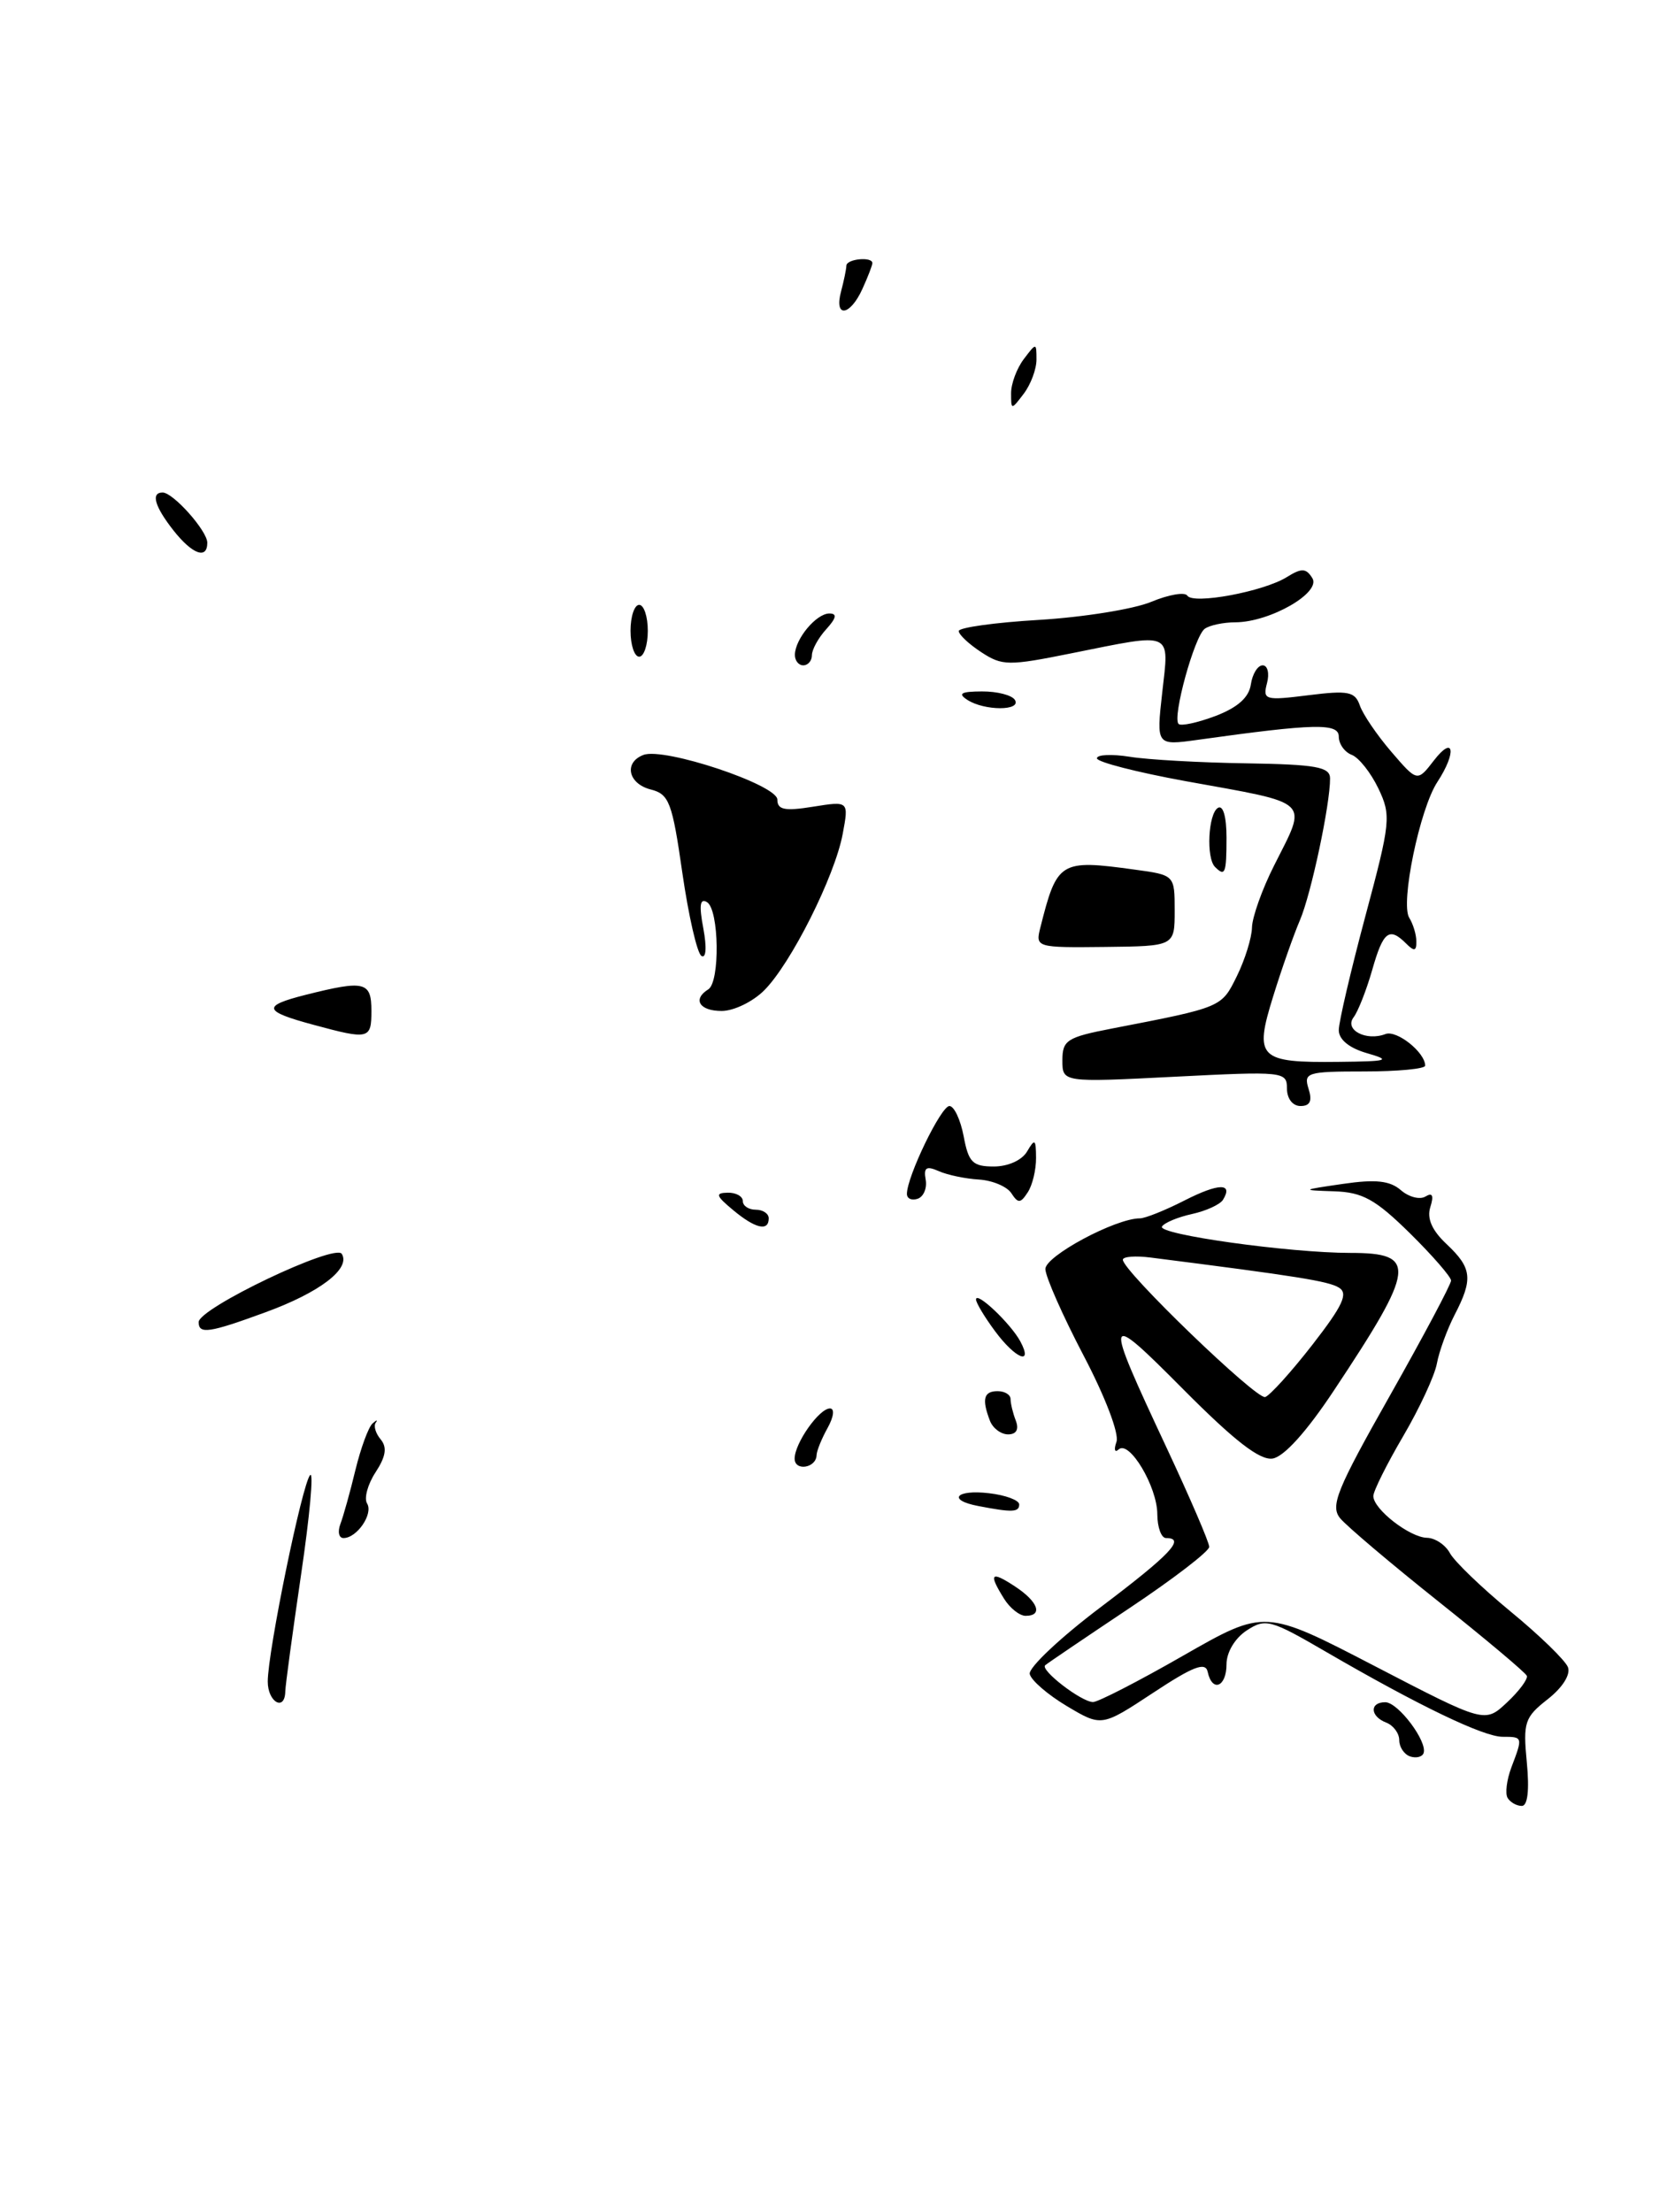 <?xml version="1.0" encoding="UTF-8" standalone="no"?>
<!DOCTYPE svg PUBLIC "-//W3C//DTD SVG 1.1//EN" "http://www.w3.org/Graphics/SVG/1.1/DTD/svg11.dtd" >
<svg xmlns="http://www.w3.org/2000/svg" xmlns:xlink="http://www.w3.org/1999/xlink" version="1.1" viewBox="0 0 193 256">
 <g >
 <path fill="currentColor"
d=" M 33.03 195.75 C 33.04 195.06 33.87 188.97 34.86 182.21 C 35.86 175.45 36.33 170.28 35.91 170.71 C 35.00 171.64 31.00 191.12 31.00 194.61 C 31.00 197.00 32.98 198.11 33.03 195.75 Z  M 30.71 151.88 C 37.02 149.58 40.63 146.82 39.57 145.11 C 38.80 143.87 23.00 151.40 23.00 153.01 C 23.00 154.44 24.22 154.26 30.71 151.88 Z  M 43.00 117.00 C 43.00 113.60 42.24 113.41 35.40 115.13 C 30.29 116.42 30.45 117.03 36.33 118.61 C 42.72 120.34 43.00 120.27 43.00 117.00 Z  M 88.47 114.62 C 91.57 111.53 96.64 101.43 97.56 96.54 C 98.28 92.70 98.28 92.70 94.14 93.36 C 90.85 93.89 90.00 93.72 90.00 92.54 C 90.00 90.83 76.87 86.45 74.49 87.37 C 72.19 88.25 72.73 90.71 75.35 91.37 C 77.47 91.91 77.83 92.85 79.00 101.02 C 79.72 105.99 80.71 110.32 81.21 110.63 C 81.75 110.96 81.84 109.65 81.43 107.45 C 80.92 104.77 81.04 103.91 81.86 104.41 C 83.26 105.28 83.38 113.65 82.00 114.50 C 80.15 115.65 80.98 117.00 83.55 117.00 C 84.95 117.00 87.16 115.93 88.47 114.62 Z  M 174.55 208.08 C 174.24 207.58 174.44 205.98 174.99 204.52 C 176.32 201.02 176.32 201.00 173.97 201.00 C 171.75 201.00 164.28 197.41 153.58 191.20 C 147.07 187.41 146.52 187.27 144.33 188.70 C 142.97 189.60 142.00 191.22 142.00 192.62 C 142.00 195.24 140.34 195.90 139.82 193.48 C 139.57 192.30 138.14 192.85 133.52 195.90 C 127.54 199.84 127.54 199.84 123.52 197.45 C 121.31 196.13 119.37 194.46 119.22 193.73 C 119.06 193.01 122.77 189.51 127.47 185.97 C 135.53 179.88 137.31 178.00 135.00 178.00 C 134.45 178.00 134.00 176.76 133.99 175.25 C 133.99 172.06 130.74 166.63 129.52 167.74 C 129.06 168.16 128.94 167.77 129.26 166.87 C 129.60 165.94 127.95 161.63 125.45 156.87 C 123.04 152.27 121.05 147.77 121.03 146.87 C 121.00 145.37 129.15 141.00 131.98 141.00 C 132.58 141.00 134.91 140.07 137.14 138.93 C 141.11 136.91 142.81 136.88 141.59 138.86 C 141.25 139.40 139.64 140.14 138.00 140.50 C 136.36 140.86 134.80 141.51 134.53 141.95 C 133.97 142.86 149.29 145.00 156.35 145.00 C 164.11 145.00 163.92 146.65 154.45 160.90 C 151.28 165.69 148.64 168.61 147.33 168.80 C 145.85 169.02 142.90 166.73 137.01 160.80 C 127.80 151.54 127.71 151.84 135.07 167.56 C 137.78 173.35 140.00 178.50 140.00 179.02 C 140.00 179.53 135.84 182.73 130.75 186.12 C 125.66 189.52 121.28 192.48 121.01 192.72 C 120.39 193.26 125.17 196.95 126.54 196.98 C 127.11 196.99 131.82 194.57 137.00 191.60 C 146.43 186.21 146.43 186.21 159.17 192.82 C 171.91 199.43 171.91 199.43 174.48 197.02 C 175.89 195.70 176.92 194.31 176.77 193.94 C 176.62 193.57 172.00 189.69 166.50 185.31 C 161.00 180.93 155.90 176.61 155.16 175.71 C 153.99 174.29 154.76 172.40 160.91 161.53 C 164.81 154.63 168.00 148.63 168.00 148.20 C 168.00 147.78 165.85 145.30 163.22 142.71 C 159.24 138.80 157.76 137.98 154.47 137.87 C 150.59 137.74 150.61 137.72 155.50 137.01 C 159.27 136.46 160.92 136.64 162.19 137.74 C 163.11 138.54 164.40 138.87 165.04 138.47 C 165.85 137.98 166.02 138.36 165.60 139.69 C 165.18 141.01 165.78 142.39 167.49 143.99 C 170.42 146.75 170.57 148.01 168.41 152.17 C 167.54 153.86 166.62 156.39 166.36 157.79 C 166.11 159.19 164.35 162.98 162.45 166.22 C 160.55 169.46 159.00 172.57 159.00 173.14 C 159.00 174.66 163.22 177.93 165.21 177.97 C 166.16 177.99 167.35 178.79 167.87 179.75 C 168.39 180.71 171.55 183.75 174.89 186.50 C 178.24 189.25 181.22 192.15 181.53 192.94 C 181.86 193.80 180.90 195.31 179.19 196.65 C 176.52 198.74 176.32 199.32 176.77 203.96 C 177.08 207.17 176.87 209.00 176.19 209.00 C 175.60 209.00 174.86 208.59 174.55 208.08 Z  M 151.96 155.61 C 155.47 151.09 156.12 149.69 155.02 149.02 C 153.82 148.27 150.16 147.69 133.25 145.54 C 131.46 145.31 130.00 145.42 130.00 145.79 C 130.00 147.09 145.48 162.01 146.48 161.68 C 147.04 161.49 149.51 158.76 151.96 155.61 Z  M 163.25 203.27 C 162.56 203.03 162.00 202.18 162.00 201.39 C 162.00 200.59 161.32 199.68 160.50 199.36 C 158.62 198.64 158.54 197.00 160.38 197.00 C 161.88 197.00 165.33 201.61 164.81 202.91 C 164.64 203.34 163.94 203.50 163.25 203.27 Z  M 116.24 185.01 C 114.42 182.09 114.71 181.76 117.50 183.59 C 120.19 185.35 120.79 187.00 118.74 187.00 C 118.05 187.00 116.92 186.11 116.24 185.01 Z  M 39.41 176.37 C 39.75 175.48 40.54 172.66 41.15 170.12 C 41.77 167.58 42.66 165.16 43.13 164.74 C 43.60 164.32 43.77 164.28 43.50 164.65 C 43.23 165.02 43.49 165.89 44.08 166.59 C 44.84 167.51 44.67 168.57 43.48 170.39 C 42.57 171.78 42.13 173.40 42.50 174.00 C 43.24 175.20 41.33 178.00 39.77 178.00 C 39.23 178.00 39.07 177.27 39.41 176.37 Z  M 113.25 174.29 C 109.63 173.60 110.67 172.36 114.50 172.81 C 116.42 173.03 118.00 173.62 118.00 174.11 C 118.00 175.02 117.19 175.05 113.25 174.29 Z  M 92.00 168.81 C 92.00 167.03 94.84 163.00 96.09 163.00 C 96.65 163.00 96.53 163.97 95.82 165.25 C 95.13 166.49 94.55 167.91 94.54 168.42 C 94.48 169.91 92.00 170.29 92.00 168.81 Z  M 114.61 164.42 C 113.65 161.92 113.89 161.00 115.50 161.00 C 116.33 161.00 117.00 161.41 117.00 161.92 C 117.00 162.42 117.27 163.55 117.61 164.42 C 117.99 165.43 117.67 166.00 116.71 166.00 C 115.89 166.00 114.94 165.29 114.61 164.42 Z  M 115.19 154.04 C 113.98 152.41 113.00 150.77 113.00 150.39 C 113.00 149.37 117.02 153.18 118.13 155.24 C 119.66 158.10 117.56 157.25 115.19 154.04 Z  M 84.86 140.03 C 82.88 138.38 82.78 138.06 84.25 138.03 C 85.21 138.01 86.00 138.45 86.00 139.00 C 86.00 139.55 86.67 140.00 87.50 140.00 C 88.33 140.00 89.00 140.45 89.00 141.00 C 89.00 142.55 87.45 142.19 84.86 140.03 Z  M 105.00 138.17 C 105.00 136.17 108.95 128.00 109.92 128.00 C 110.46 128.00 111.20 129.57 111.57 131.50 C 112.13 134.52 112.61 135.00 115.06 135.00 C 116.71 135.00 118.33 134.27 118.92 133.25 C 119.81 131.73 119.94 131.82 119.95 134.00 C 119.96 135.38 119.53 137.18 118.98 138.00 C 118.15 139.28 117.87 139.29 117.09 138.09 C 116.59 137.32 114.91 136.61 113.34 136.51 C 111.78 136.42 109.68 135.98 108.67 135.53 C 107.25 134.90 106.92 135.12 107.17 136.51 C 107.35 137.49 106.94 138.49 106.25 138.73 C 105.56 138.97 105.00 138.72 105.00 138.17 Z  M 149.00 125.97 C 149.00 124.01 148.61 123.97 136.00 124.61 C 123.00 125.27 123.00 125.27 123.00 122.71 C 123.00 120.38 123.53 120.04 128.75 119.03 C 141.53 116.56 141.41 116.60 143.20 112.97 C 144.14 111.06 144.93 108.52 144.95 107.33 C 144.98 106.14 146.12 102.92 147.50 100.19 C 151.39 92.45 152.06 93.08 137.25 90.40 C 131.61 89.37 127.00 88.19 127.00 87.76 C 127.00 87.33 128.70 87.25 130.79 87.58 C 132.87 87.92 138.94 88.26 144.28 88.34 C 152.39 88.47 153.98 88.76 153.99 90.08 C 154.01 93.08 151.79 103.50 150.50 106.50 C 149.79 108.15 148.39 112.12 147.40 115.32 C 145.18 122.46 145.72 123.00 155.00 122.89 C 160.75 122.83 161.13 122.71 158.25 121.88 C 156.20 121.29 155.00 120.30 155.00 119.22 C 155.00 118.27 156.39 112.34 158.08 106.02 C 161.00 95.13 161.08 94.38 159.58 91.24 C 158.71 89.43 157.33 87.68 156.50 87.36 C 155.68 87.05 155.00 86.10 155.00 85.25 C 155.00 83.66 152.20 83.73 138.68 85.62 C 133.87 86.29 133.87 86.29 134.56 80.14 C 135.37 72.97 135.93 73.22 124.13 75.59 C 116.75 77.08 116.04 77.07 113.61 75.48 C 112.17 74.54 111.00 73.44 111.00 73.03 C 111.00 72.63 115.19 72.04 120.31 71.74 C 125.44 71.43 131.28 70.49 133.29 69.65 C 135.31 68.81 137.18 68.49 137.46 68.93 C 138.11 69.99 146.28 68.47 148.98 66.79 C 150.70 65.72 151.21 65.74 151.94 66.91 C 152.98 68.59 147.06 71.99 143.04 72.02 C 141.64 72.02 140.04 72.36 139.48 72.77 C 138.29 73.63 135.70 83.03 136.45 83.78 C 136.73 84.06 138.65 83.64 140.73 82.86 C 143.29 81.88 144.60 80.72 144.82 79.21 C 145.00 78.00 145.61 77.00 146.19 77.00 C 146.76 77.00 146.99 77.93 146.69 79.06 C 146.18 81.01 146.45 81.09 151.48 80.46 C 156.11 79.88 156.88 80.04 157.44 81.65 C 157.79 82.67 159.43 85.08 161.08 87.00 C 164.09 90.50 164.09 90.50 166.02 88.00 C 168.34 85.00 168.67 87.05 166.42 90.49 C 164.37 93.60 162.11 104.56 163.16 106.22 C 163.60 106.93 163.98 108.15 163.98 108.95 C 164.00 110.08 163.73 110.13 162.80 109.20 C 160.84 107.24 160.14 107.78 158.87 112.25 C 158.20 114.59 157.23 117.06 156.71 117.74 C 155.62 119.19 158.18 120.53 160.41 119.67 C 161.71 119.18 165.00 121.79 165.00 123.33 C 165.00 123.70 161.82 124.00 157.93 124.00 C 151.32 124.00 150.91 124.13 151.50 126.00 C 151.95 127.42 151.68 128.00 150.57 128.00 C 149.66 128.00 149.00 127.15 149.00 125.97 Z  M 120.44 107.38 C 122.38 99.66 122.71 99.45 131.36 100.64 C 136.00 101.27 136.00 101.27 136.00 105.39 C 136.00 109.50 136.00 109.50 127.93 109.59 C 120.00 109.68 119.87 109.64 120.44 107.38 Z  M 140.67 100.33 C 139.63 99.30 139.88 94.19 141.00 93.50 C 141.60 93.13 142.00 94.49 142.00 96.94 C 142.00 101.09 141.84 101.50 140.67 100.33 Z  M 112.00 81.00 C 110.86 80.26 111.26 80.03 113.69 80.02 C 115.45 80.01 117.16 80.45 117.50 81.00 C 118.29 82.28 113.98 82.28 112.00 81.00 Z  M 92.03 75.75 C 92.08 73.91 94.52 71.00 96.02 71.00 C 96.94 71.00 96.84 71.52 95.65 72.83 C 94.74 73.83 94.00 75.18 94.00 75.83 C 94.00 76.47 93.55 77.00 93.00 77.00 C 92.45 77.00 92.01 76.44 92.03 75.75 Z  M 73.00 73.00 C 73.00 71.35 73.45 70.00 74.00 70.00 C 74.55 70.00 75.00 71.35 75.00 73.00 C 75.00 74.65 74.55 76.00 74.00 76.00 C 73.45 76.00 73.00 74.65 73.00 73.00 Z  M 20.07 61.37 C 17.90 58.60 17.44 57.00 18.83 57.00 C 20.05 57.00 24.00 61.44 24.00 62.81 C 24.00 64.79 22.26 64.15 20.07 61.37 Z  M 117.06 45.50 C 117.06 44.40 117.72 42.63 118.53 41.56 C 119.98 39.64 120.00 39.64 120.00 41.62 C 120.00 42.72 119.34 44.49 118.53 45.56 C 117.08 47.47 117.06 47.47 117.06 45.50 Z  M 97.37 33.75 C 97.70 32.51 97.98 31.16 97.99 30.75 C 98.00 29.96 101.00 29.67 101.00 30.45 C 101.00 30.70 100.48 32.05 99.84 33.45 C 98.41 36.60 96.55 36.82 97.37 33.75 Z "/>
</g>
</svg>